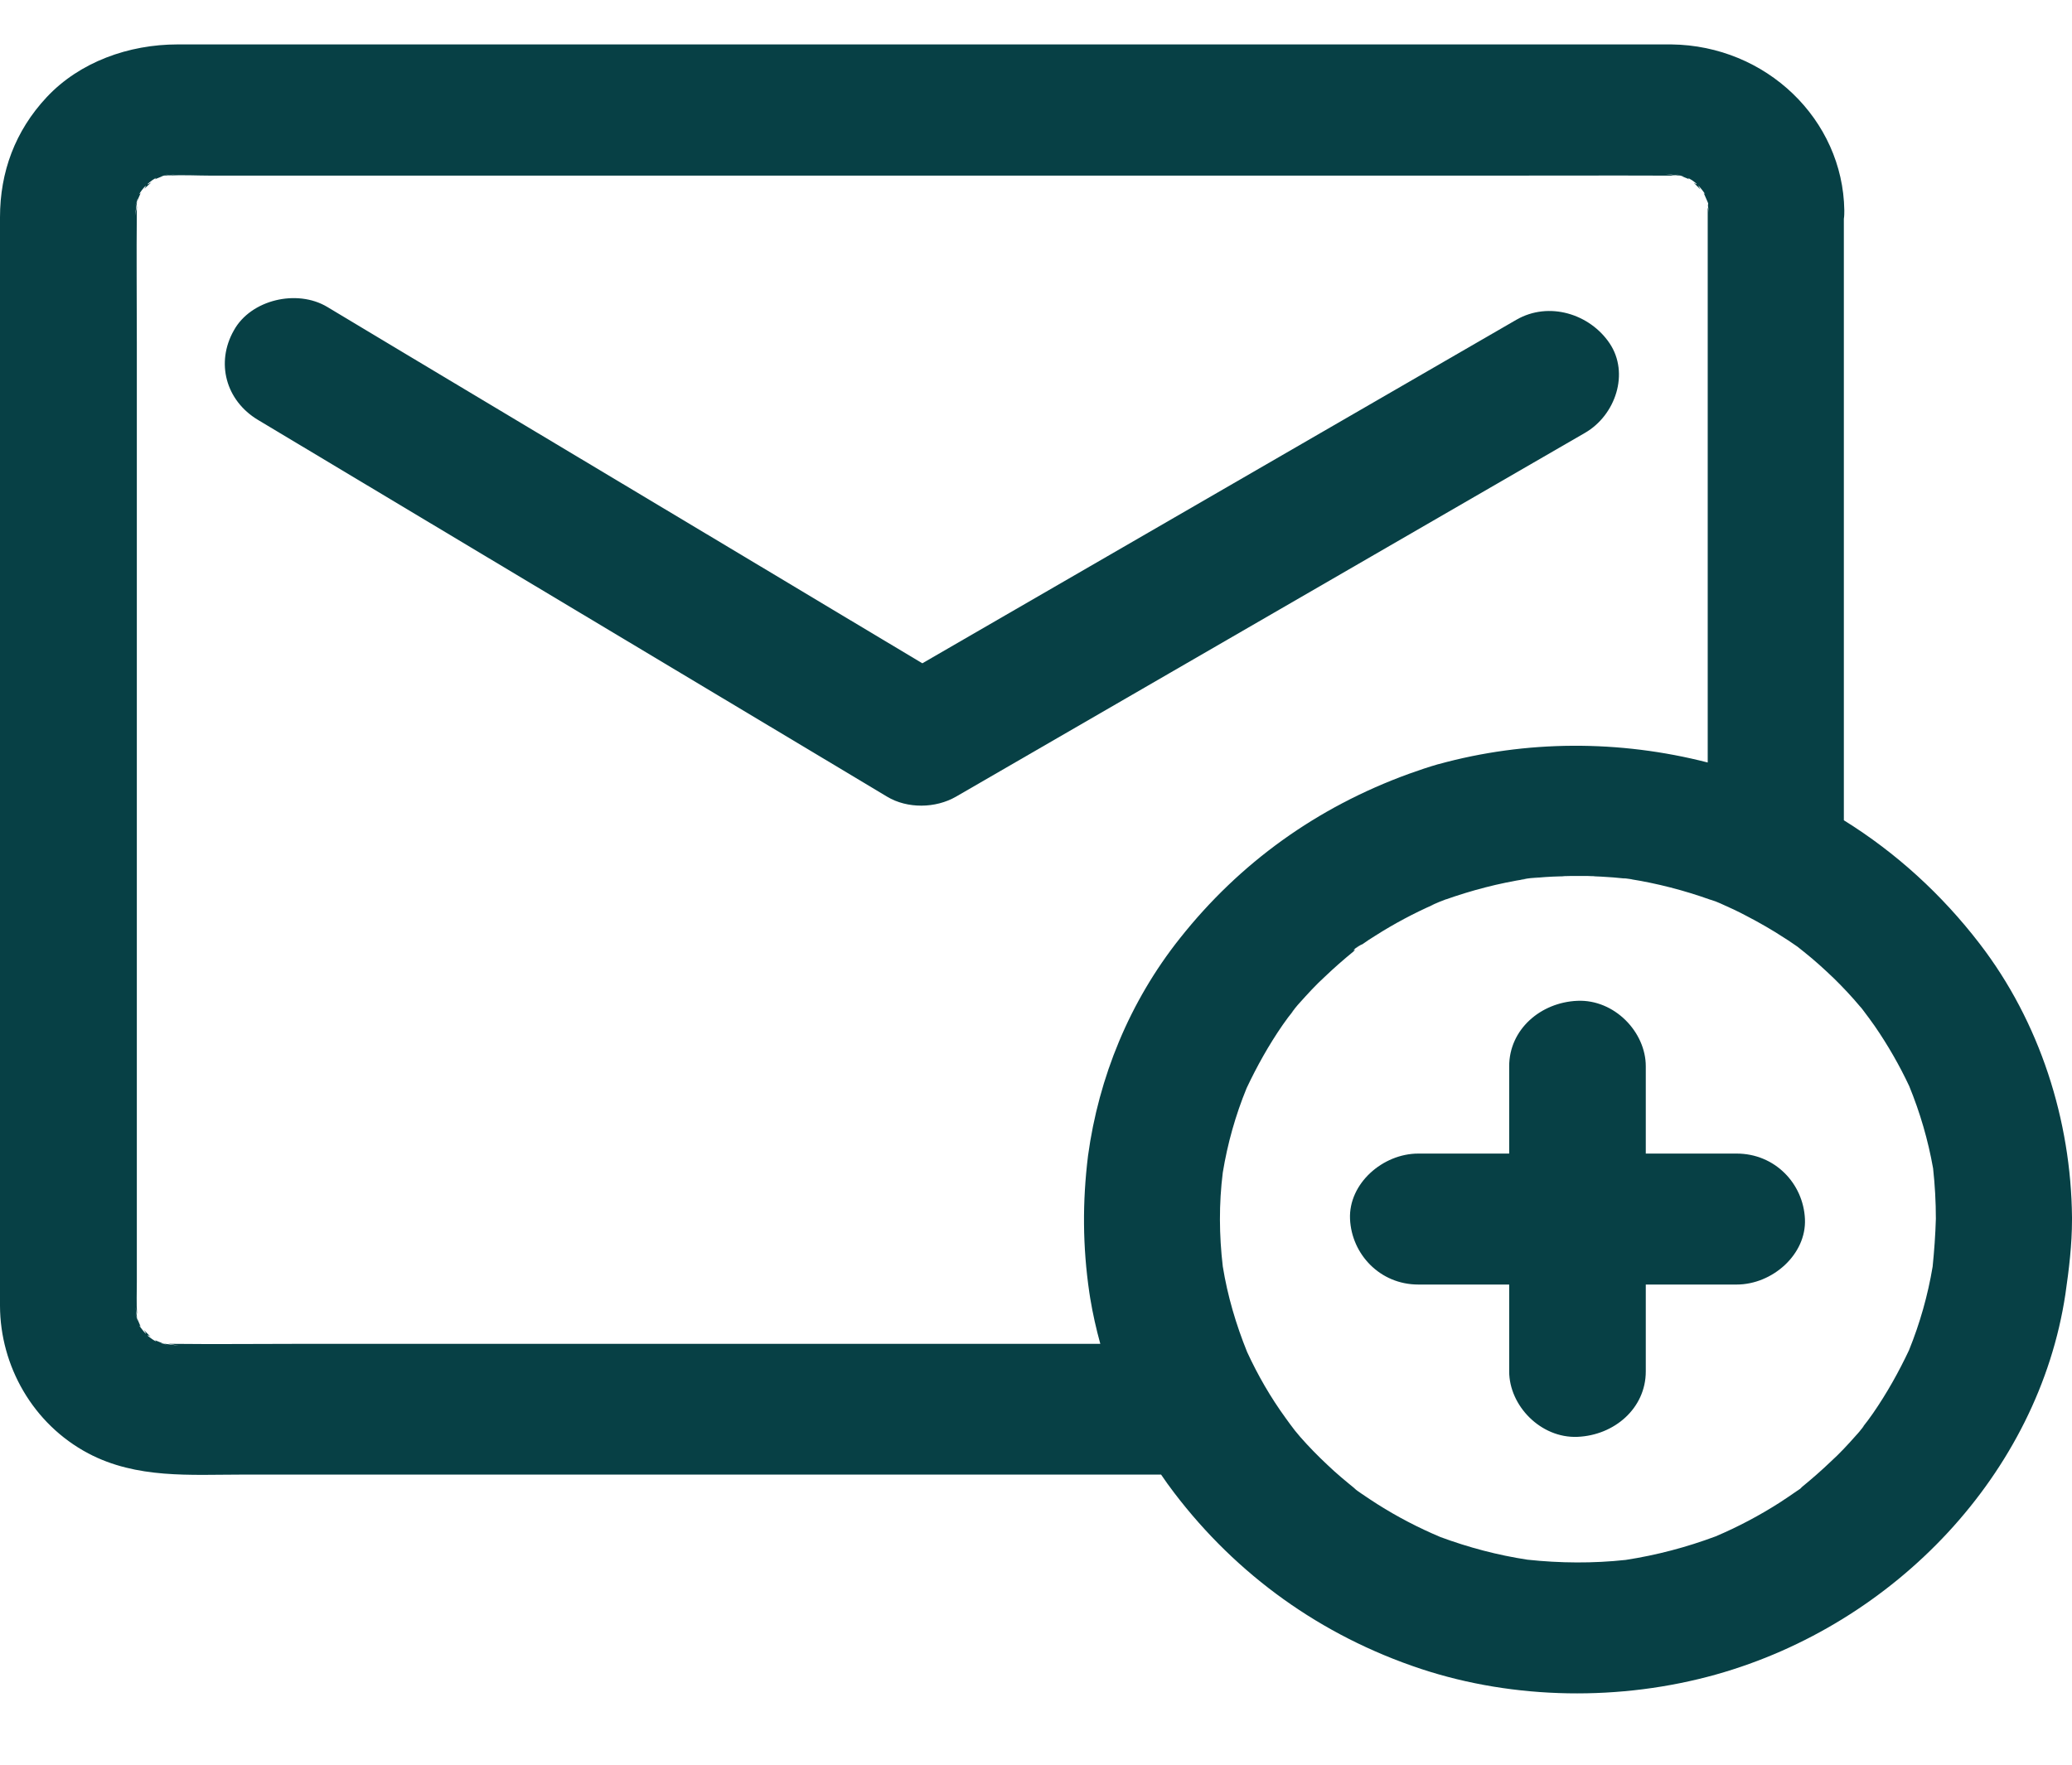 <svg width="27" height="23" viewBox="0 0 27 23" fill="none" xmlns="http://www.w3.org/2000/svg">
<path d="M27 15.866C26.988 14.603 26.582 13.32 25.796 12.299C25.306 11.661 24.71 11.115 24.027 10.691V2.852C24.033 2.815 24.033 2.778 24.033 2.741C24.015 1.558 23.016 0.593 21.779 0.579H2.314C1.679 0.579 1.038 0.807 0.608 1.267C0.196 1.708 0 2.243 0 2.832V17.02C0.003 17.802 0.427 18.559 1.151 18.943C1.783 19.276 2.477 19.219 3.166 19.219H15.13C15.184 19.299 15.243 19.381 15.302 19.458C16.115 20.525 17.21 21.318 18.515 21.751C19.737 22.155 21.12 22.172 22.36 21.825C24.701 21.168 26.564 19.196 26.914 16.867C26.961 16.542 27 16.224 27 15.894V15.888V15.865L27 15.866ZM14.178 15.063C14.104 15.664 14.107 16.244 14.195 16.847C14.198 16.872 14.204 16.898 14.207 16.924C14.24 17.123 14.284 17.319 14.338 17.515H3.836C3.314 17.515 2.792 17.521 2.269 17.515C2.243 17.515 2.219 17.515 2.192 17.512C2.237 17.521 2.281 17.529 2.329 17.538C2.263 17.529 2.201 17.521 2.136 17.512C2.154 17.521 2.174 17.529 2.195 17.538C2.174 17.529 2.151 17.521 2.13 17.512C2.118 17.512 2.103 17.51 2.091 17.507C2.103 17.507 2.112 17.51 2.124 17.51L2.02 17.467C2.056 17.498 2.02 17.478 1.982 17.453C1.934 17.419 1.884 17.379 1.964 17.421C1.949 17.41 1.934 17.396 1.922 17.382C1.907 17.367 1.89 17.35 1.875 17.333C1.878 17.339 1.884 17.348 1.887 17.353C1.925 17.416 1.881 17.365 1.848 17.322C1.818 17.285 1.798 17.256 1.833 17.291C1.818 17.256 1.804 17.222 1.789 17.188C1.789 17.2 1.792 17.208 1.792 17.22C1.789 17.208 1.789 17.194 1.786 17.183C1.777 17.163 1.768 17.14 1.759 17.12C1.768 17.14 1.777 17.157 1.786 17.177C1.78 17.128 1.774 17.083 1.765 17.035C1.771 17.066 1.777 17.097 1.786 17.128C1.777 16.986 1.783 16.844 1.783 16.707V4.462C1.783 3.893 1.777 3.327 1.783 2.758C1.783 2.732 1.783 2.707 1.786 2.681C1.777 2.724 1.768 2.767 1.759 2.812C1.768 2.749 1.777 2.69 1.786 2.627C1.777 2.647 1.768 2.664 1.759 2.684C1.768 2.664 1.777 2.641 1.786 2.621C1.786 2.61 1.789 2.596 1.792 2.584C1.792 2.596 1.789 2.604 1.789 2.616C1.804 2.582 1.818 2.55 1.833 2.516C1.801 2.55 1.821 2.516 1.848 2.479C1.884 2.434 1.925 2.385 1.881 2.462C1.893 2.448 1.907 2.434 1.922 2.422C1.937 2.408 1.955 2.391 1.973 2.377C1.967 2.38 1.958 2.385 1.952 2.388C1.887 2.425 1.94 2.382 1.985 2.348C2.023 2.323 2.053 2.303 2.017 2.337L2.124 2.294C2.112 2.294 2.1 2.297 2.091 2.297C2.103 2.294 2.118 2.294 2.13 2.291C2.151 2.283 2.174 2.274 2.195 2.266C2.174 2.274 2.157 2.283 2.136 2.291C2.186 2.286 2.234 2.28 2.284 2.272C2.252 2.277 2.222 2.283 2.189 2.289C2.376 2.277 2.566 2.289 2.753 2.289H19.423C20.2 2.289 20.978 2.286 21.755 2.289C21.785 2.289 21.811 2.289 21.841 2.291C21.797 2.283 21.752 2.274 21.704 2.266C21.77 2.274 21.832 2.283 21.897 2.291C21.877 2.283 21.859 2.274 21.838 2.266C21.859 2.274 21.883 2.283 21.903 2.291C21.915 2.291 21.93 2.294 21.942 2.297C21.93 2.297 21.921 2.294 21.909 2.294C21.945 2.309 21.98 2.323 22.013 2.337C21.977 2.306 22.013 2.326 22.052 2.351C22.099 2.385 22.149 2.425 22.069 2.382C22.084 2.394 22.099 2.408 22.111 2.422C22.126 2.437 22.144 2.454 22.158 2.471C22.155 2.465 22.149 2.456 22.147 2.451C22.108 2.388 22.152 2.439 22.185 2.482C22.215 2.519 22.233 2.547 22.2 2.513C22.215 2.55 22.23 2.584 22.247 2.621C22.25 2.63 22.256 2.639 22.259 2.65C22.259 2.661 22.256 2.673 22.256 2.681C22.259 2.71 22.265 2.738 22.268 2.769C22.265 2.747 22.259 2.724 22.253 2.701V2.741V9.938C21.102 9.642 19.886 9.645 18.744 9.96H18.741C18.613 9.997 18.486 10.04 18.361 10.085C17.16 10.521 16.154 11.246 15.377 12.227C14.718 13.055 14.317 14.042 14.178 15.063L14.178 15.063ZM25.184 16.508C25.122 16.881 25.018 17.248 24.876 17.598C24.742 17.882 24.588 18.158 24.407 18.42C24.362 18.485 24.315 18.548 24.265 18.61C24.273 18.602 24.282 18.59 24.294 18.579C24.282 18.593 24.27 18.608 24.259 18.622C24.256 18.625 24.253 18.63 24.25 18.633C24.229 18.662 24.187 18.707 24.187 18.707C24.081 18.827 23.974 18.943 23.855 19.051C23.736 19.165 23.612 19.273 23.484 19.378C23.478 19.384 23.47 19.393 23.458 19.404C23.449 19.41 23.437 19.418 23.419 19.43C23.345 19.481 23.271 19.532 23.197 19.58C22.93 19.751 22.651 19.899 22.357 20.024C21.977 20.166 21.586 20.269 21.185 20.331C20.761 20.377 20.331 20.374 19.903 20.328C19.515 20.269 19.138 20.169 18.77 20.033C18.485 19.913 18.212 19.771 17.951 19.606C17.88 19.561 17.812 19.515 17.741 19.467C17.705 19.444 17.672 19.418 17.64 19.393C17.652 19.401 17.66 19.407 17.669 19.413C17.539 19.307 17.411 19.202 17.293 19.088C17.171 18.974 17.055 18.855 16.945 18.73L16.874 18.645C16.833 18.59 16.791 18.537 16.753 18.482C16.557 18.212 16.391 17.925 16.251 17.621C16.106 17.262 15.996 16.89 15.934 16.506C15.886 16.099 15.883 15.689 15.934 15.282C15.996 14.904 16.1 14.534 16.245 14.181C16.379 13.897 16.533 13.621 16.714 13.359C16.759 13.294 16.806 13.231 16.857 13.169C16.848 13.177 16.839 13.189 16.827 13.2C16.839 13.186 16.851 13.172 16.863 13.158C16.865 13.155 16.868 13.149 16.871 13.146C16.892 13.118 16.934 13.072 16.934 13.072C17.041 12.953 17.147 12.836 17.266 12.728C17.385 12.614 17.509 12.506 17.637 12.401C17.643 12.395 17.652 12.387 17.663 12.375C17.649 12.384 17.643 12.387 17.646 12.384C17.646 12.384 17.649 12.381 17.652 12.378C17.601 12.409 17.693 12.33 17.735 12.31C17.717 12.318 17.69 12.341 17.666 12.361C17.69 12.344 17.723 12.318 17.744 12.31C17.747 12.31 17.75 12.307 17.753 12.307C17.806 12.27 17.859 12.233 17.916 12.199C18.165 12.04 18.423 11.903 18.693 11.784C18.675 11.789 18.657 11.798 18.64 11.803C18.66 11.795 18.681 11.786 18.702 11.778C18.72 11.769 18.737 11.764 18.755 11.755C18.776 11.747 18.794 11.741 18.815 11.732C18.826 11.727 18.841 11.721 18.853 11.718C18.844 11.721 18.832 11.727 18.823 11.729C19.174 11.604 19.53 11.511 19.897 11.454C19.874 11.456 19.847 11.459 19.823 11.462C19.841 11.459 19.859 11.456 19.877 11.456C19.856 11.459 19.835 11.462 19.814 11.462C19.895 11.451 19.972 11.442 20.052 11.431C20.019 11.437 19.986 11.439 19.951 11.445C19.986 11.439 20.022 11.437 20.061 11.431C20.022 11.437 19.98 11.442 19.942 11.448C20.073 11.434 20.203 11.425 20.334 11.422C20.351 11.422 20.369 11.422 20.384 11.419C20.414 11.419 20.44 11.417 20.47 11.417H20.648C20.678 11.417 20.707 11.417 20.737 11.419C20.755 11.419 20.77 11.419 20.787 11.422C20.811 11.422 20.832 11.425 20.856 11.425H20.859C20.968 11.431 21.078 11.439 21.185 11.451C21.164 11.448 21.143 11.445 21.123 11.442C21.14 11.445 21.158 11.448 21.176 11.448C21.14 11.442 21.105 11.437 21.069 11.434C21.149 11.445 21.227 11.454 21.307 11.465C21.286 11.462 21.268 11.459 21.247 11.459C21.265 11.462 21.28 11.462 21.298 11.465C21.277 11.462 21.253 11.459 21.232 11.456C21.594 11.513 21.945 11.604 22.289 11.727H22.292C22.315 11.735 22.336 11.741 22.357 11.749C22.378 11.758 22.398 11.767 22.419 11.775C22.535 11.826 22.651 11.88 22.763 11.94C22.932 12.028 23.096 12.122 23.253 12.225C23.312 12.261 23.366 12.301 23.422 12.338C23.452 12.361 23.481 12.384 23.511 12.409C23.647 12.517 23.775 12.634 23.9 12.754C24.018 12.87 24.131 12.99 24.238 13.118C24.244 13.123 24.256 13.138 24.267 13.152C24.273 13.16 24.279 13.169 24.282 13.172C24.333 13.237 24.38 13.305 24.428 13.371C24.6 13.621 24.751 13.883 24.879 14.156C25.021 14.503 25.125 14.861 25.19 15.228C25.214 15.447 25.226 15.666 25.226 15.885C25.22 16.096 25.205 16.301 25.184 16.508L25.184 16.508ZM22.63 15.035H21.446V13.897C21.446 13.45 21.037 13.024 20.556 13.044C20.073 13.064 19.666 13.419 19.666 13.897V15.035H18.482C18.017 15.035 17.572 15.427 17.592 15.888C17.613 16.349 17.984 16.742 18.482 16.742H19.666V17.874C19.666 18.32 20.076 18.747 20.556 18.727C21.037 18.707 21.446 18.354 21.446 17.874V16.742H22.63C23.096 16.742 23.541 16.349 23.52 15.888C23.499 15.425 23.128 15.035 22.63 15.035Z" fill="#074045"/>
<path d="M20.655 5.641C20.32 5.835 19.987 6.028 19.652 6.221C18.183 7.072 16.715 7.92 15.246 8.77C14.318 9.308 13.386 9.845 12.458 10.383C12.191 10.537 11.823 10.542 11.559 10.383C11.224 10.181 10.888 9.982 10.553 9.78C9.079 8.898 7.607 8.016 6.136 7.135C5.21 6.58 4.287 6.028 3.362 5.473C2.94 5.22 2.81 4.725 3.047 4.307C3.267 3.906 3.869 3.764 4.264 4C4.599 4.202 4.934 4.401 5.269 4.603C6.744 5.485 8.215 6.367 9.687 7.248C10.464 7.715 11.241 8.179 12.019 8.645C12.2 8.54 12.381 8.435 12.565 8.329C14.033 7.479 15.502 6.631 16.97 5.781C17.899 5.243 18.83 4.705 19.759 4.168C20.183 3.923 20.717 4.091 20.975 4.475C21.236 4.865 21.052 5.411 20.655 5.641Z" fill="#074045"/>
</svg>
